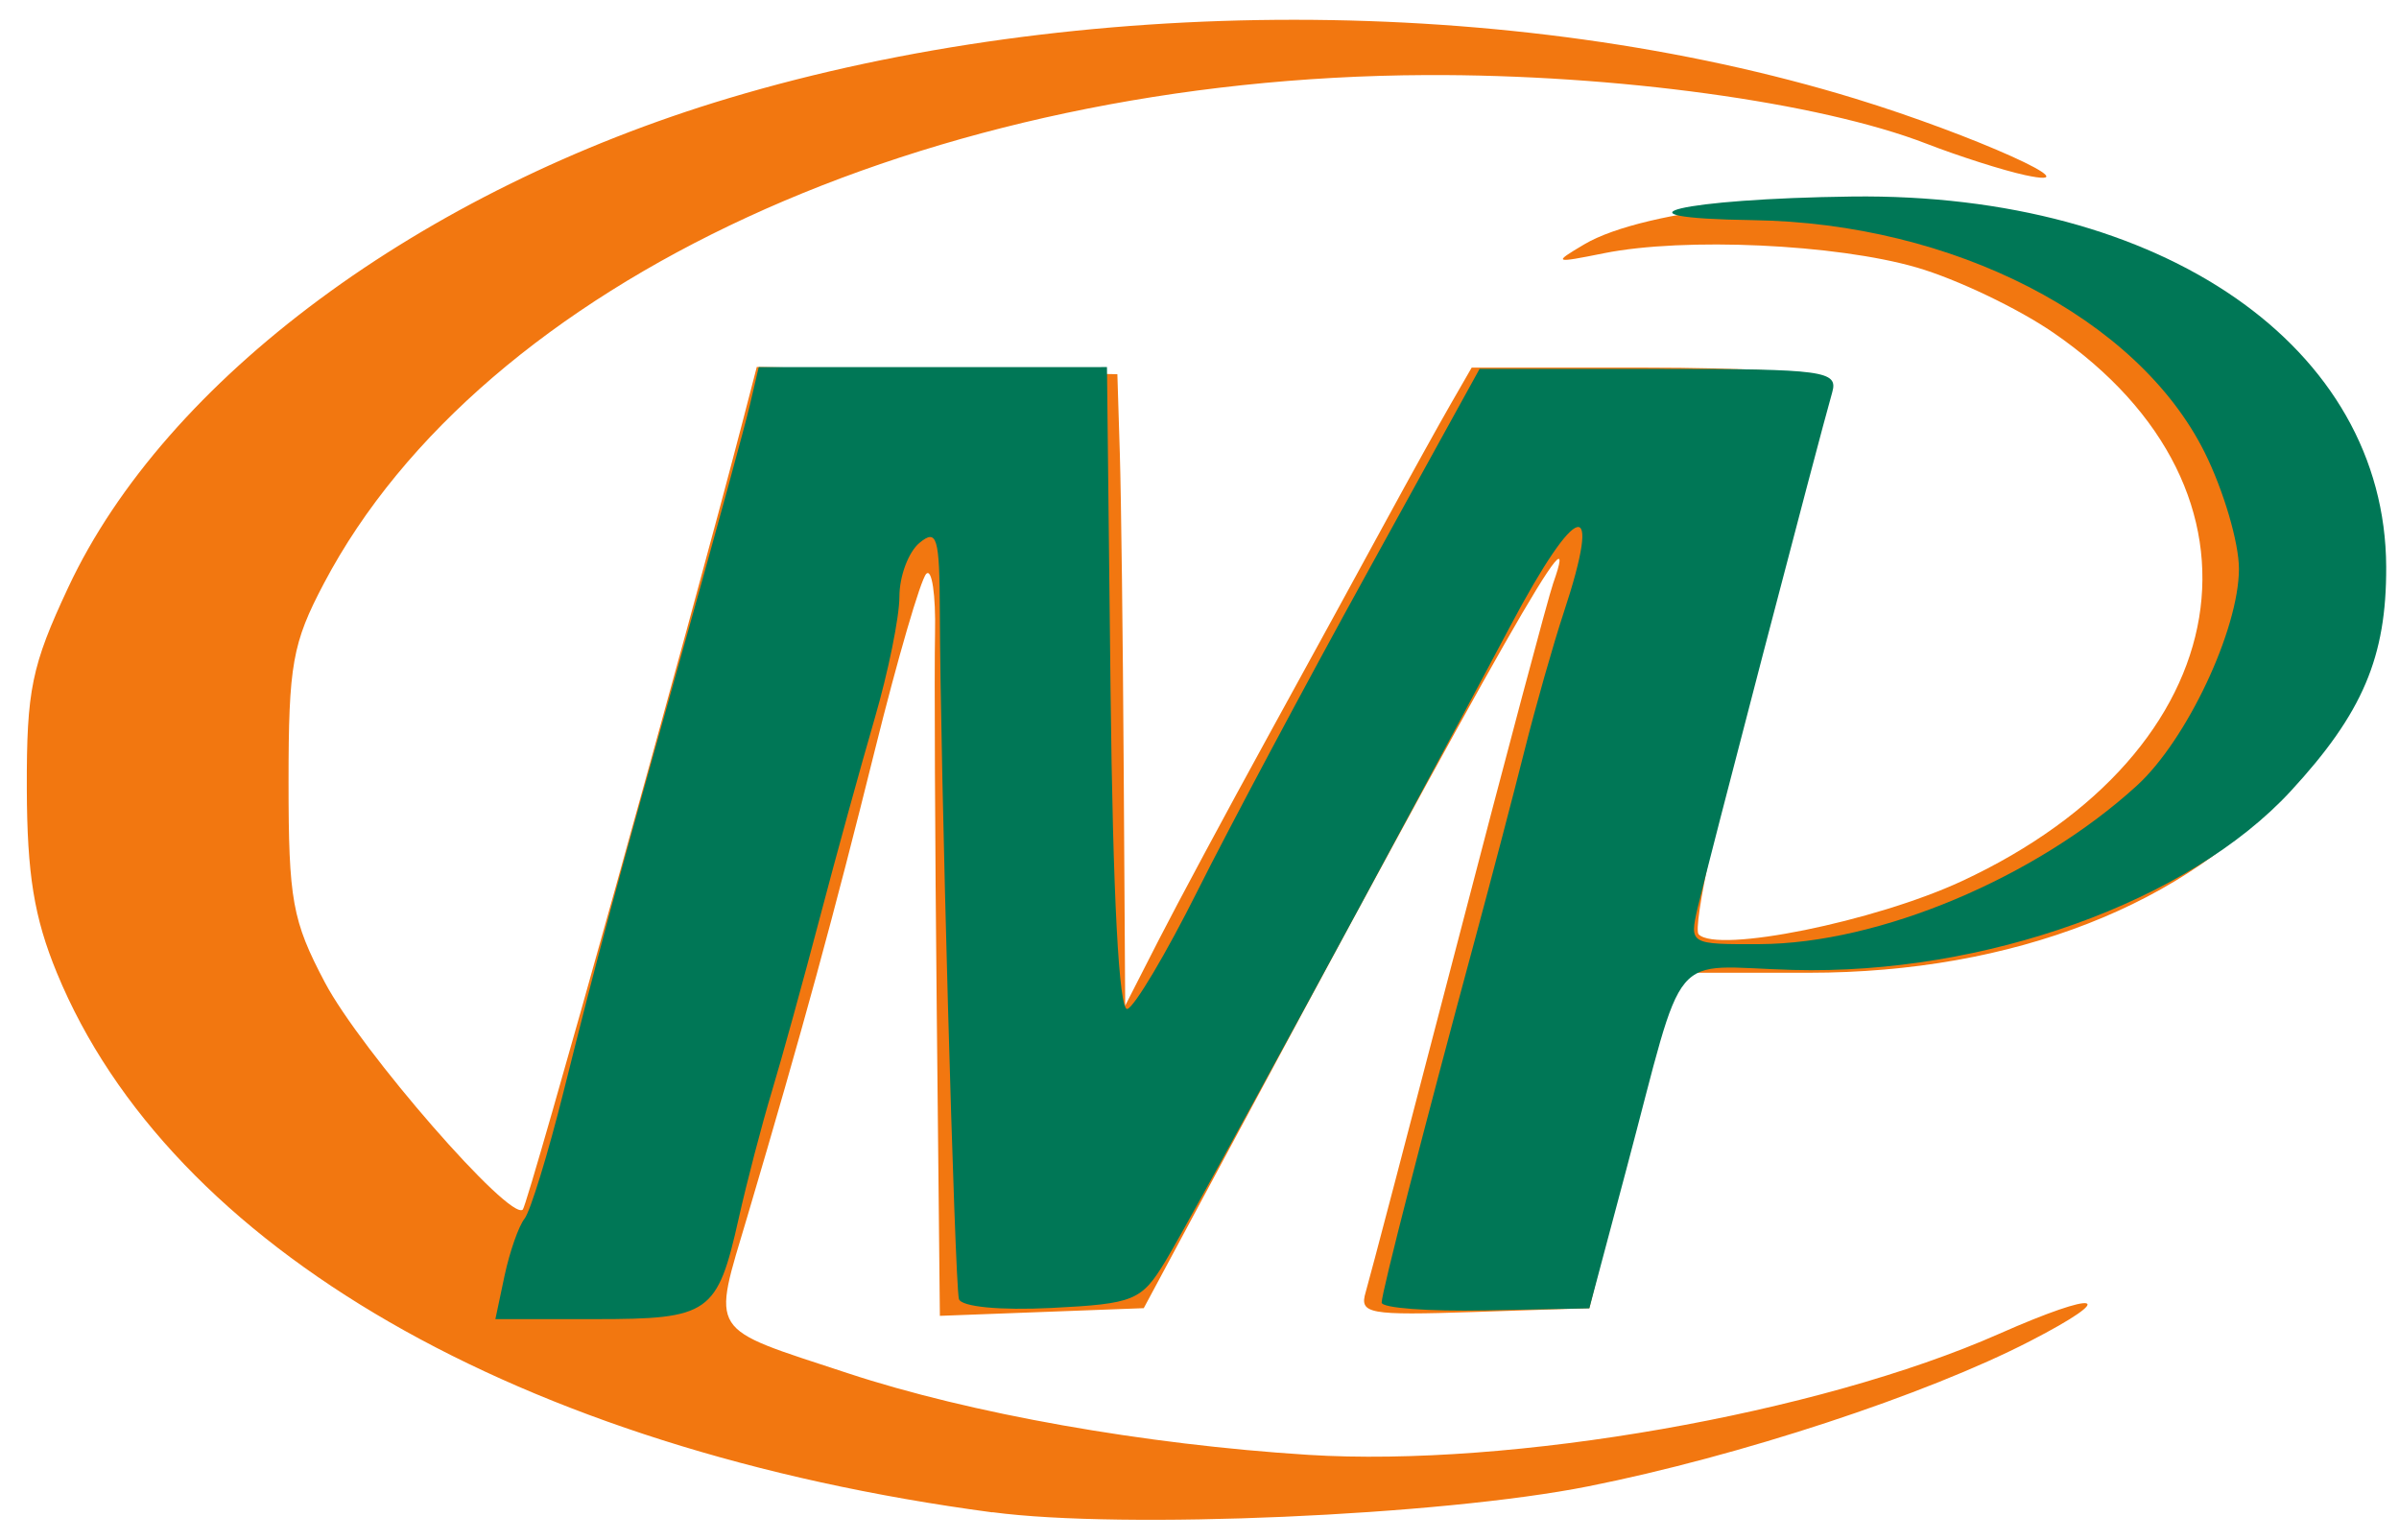 <?xml version="1.0" encoding="UTF-8" standalone="no"?>
<svg
   xmlns:dc="http://purl.org/dc/elements/1.1/"
   xmlns:cc="http://creativecommons.org/ns#"
   xmlns:rdf="http://www.w3.org/1999/02/22-rdf-syntax-ns#"
   xmlns:svg="http://www.w3.org/2000/svg"
   xmlns="http://www.w3.org/2000/svg"
   id="svg1048"
   version="1.1"
   viewBox="0 0 48.129 30.893"
   height="116.762"
   width="181.903">
  <defs
     id="defs1042" />
  <g
     transform="translate(-15.869,-13.455)"
     id="layer1">
    <path
       id="OrangeOutline"
       d="m 35.777,43.799 c -9.499,-1.268 -16.496,-5.304 -18.767,-10.825 -0.457,-1.111 -0.598,-1.979 -0.603,-3.698 -0.005,-1.978 0.094,-2.46 0.831,-4.035 1.954,-4.177 7.072,-7.966 13.257,-9.818 7.014,-2.099 15.716,-2.095 22.595,0.011 2.359,0.723 4.853,1.846 3.405,1.534 -0.435,-0.094 -1.326,-0.378 -1.979,-0.631 -2.144,-0.83 -6.241,-1.392 -10.029,-1.376 -10.012,0.043 -18.932,4.155 -22.118,10.196 -0.635,1.204 -0.711,1.631 -0.711,3.988 0,2.371 0.074,2.78 0.728,4.02 0.721,1.368 3.722,4.812 3.972,4.558 0.108,-0.109 3.372,-11.813 4.401,-15.777 l 0.293,-1.129 3.617,0.073 3.617,0.073 0.049,1.584 c 0.027,0.871 0.062,3.721 0.078,6.334 l 0.03,4.751 0.674,-1.32 c 0.371,-0.726 1.359,-2.567 2.196,-4.091 0.837,-1.524 1.91,-3.484 2.383,-4.355 0.474,-0.871 1.05,-1.91 1.28,-2.309 l 0.418,-0.726 h 3.491 c 1.92,0 3.538,0.089 3.595,0.198 0.058,0.109 -0.54,2.616 -1.328,5.571 -0.813,3.048 -1.333,5.473 -1.203,5.603 0.381,0.381 3.528,-0.257 5.276,-1.068 5.61,-2.606 6.479,-7.818 1.835,-11.008 -0.707,-0.486 -1.938,-1.073 -2.736,-1.305 -1.618,-0.47 -4.662,-0.61 -6.273,-0.287 -1.016,0.204 -1.031,0.197 -0.396,-0.179 1.21,-0.716 4.837,-1.09 7.211,-0.744 7.447,1.085 10.905,6.886 6.92,11.607 -2.006,2.376 -5.533,3.753 -9.617,3.753 h -2.651 l -0.393,1.386 c -0.216,0.762 -0.613,2.276 -0.881,3.365 l -0.488,1.979 -2.315,0.077 c -2.12,0.07 -2.303,0.037 -2.174,-0.396 0.077,-0.26 0.916,-3.456 1.864,-7.102 0.948,-3.646 1.802,-6.853 1.899,-7.126 0.617,-1.743 -0.908,0.933 -7.011,12.304 l -1.204,2.243 -2.045,0.077 -2.045,0.077 -0.063,-6.147 c -0.035,-3.381 -0.05,-6.779 -0.034,-7.552 0.016,-0.772 -0.064,-1.307 -0.177,-1.188 -0.113,0.119 -0.574,1.701 -1.025,3.516 -0.835,3.362 -1.451,5.615 -2.557,9.357 -0.716,2.42 -0.839,2.225 2.009,3.165 2.457,0.811 5.954,1.431 9.238,1.638 4.06,0.256 10.236,-0.825 13.859,-2.428 2.013,-0.89 2.439,-0.792 0.626,0.144 -2.091,1.08 -5.843,2.314 -8.869,2.916 -2.956,0.589 -9.349,0.867 -11.951,0.519 z"
       style="fill:#f27710;fill-opacity:1;stroke-width:0.264" />
    <path
       id="MPGreenStencil"
       d="m 25.992,39.048 c 0.103,-0.48 0.283,-0.994 0.4,-1.141 0.117,-0.148 0.47,-1.296 0.784,-2.551 0.707,-2.825 1.004,-3.926 2.429,-8.996 0.623,-2.215 1.212,-4.368 1.309,-4.784 l 0.177,-0.756 3.493,-1.3e-4 3.493,-1.3e-4 0.072,6.484 c 0.046,4.121 0.169,6.451 0.338,6.395 0.146,-0.049 0.779,-1.115 1.407,-2.37 0.628,-1.255 2.157,-4.125 3.4,-6.377 l 2.258,-4.095 h 3.605 c 3.306,0 3.594,0.039 3.47,0.47 -0.255,0.887 -2.53,9.6 -2.699,10.339 -0.168,0.734 -0.161,0.738 1.247,0.732 2.399,-0.011 5.541,-1.332 7.565,-3.181 1,-0.913 2.043,-3.129 2.047,-4.346 0.001,-0.525 -0.309,-1.579 -0.689,-2.341 -1.347,-2.7 -5.044,-4.6 -9.064,-4.658 -3.059,-0.044 -1.429,-0.431 1.993,-0.474 6.231,-0.076 10.695,3.019 10.714,7.429 0.007,1.811 -0.471,2.936 -1.916,4.502 -2.045,2.216 -6.146,3.69 -9.982,3.587 -2.542,-0.068 -2.131,-0.561 -3.349,4.012 l -0.74,2.778 -2.083,0.041 c -1.146,0.023 -2.083,-0.048 -2.083,-0.157 1.3e-4,-0.203 0.843,-3.482 1.881,-7.321 0.319,-1.182 0.763,-2.873 0.986,-3.76 0.223,-0.886 0.576,-2.129 0.785,-2.762 0.794,-2.4 0.273,-2.266 -1.076,0.278 -2.199,4.147 -6.422,11.923 -6.913,12.733 -0.484,0.797 -0.627,0.856 -2.29,0.94 -1.03,0.052 -1.807,-0.023 -1.854,-0.179 -0.083,-0.277 -0.374,-10.766 -0.383,-13.795 -0.005,-1.49 -0.057,-1.668 -0.408,-1.377 -0.222,0.184 -0.403,0.669 -0.403,1.079 0,0.409 -0.224,1.512 -0.498,2.451 -0.274,0.939 -0.768,2.734 -1.098,3.989 -0.33,1.255 -0.764,2.828 -0.965,3.494 -0.201,0.666 -0.499,1.809 -0.663,2.54 -0.429,1.914 -0.582,2.022 -2.878,2.022 h -2.004 z"
       style="fill:#007756;fill-opacity:1;stroke-width:0.269" />
  </g>
</svg>
